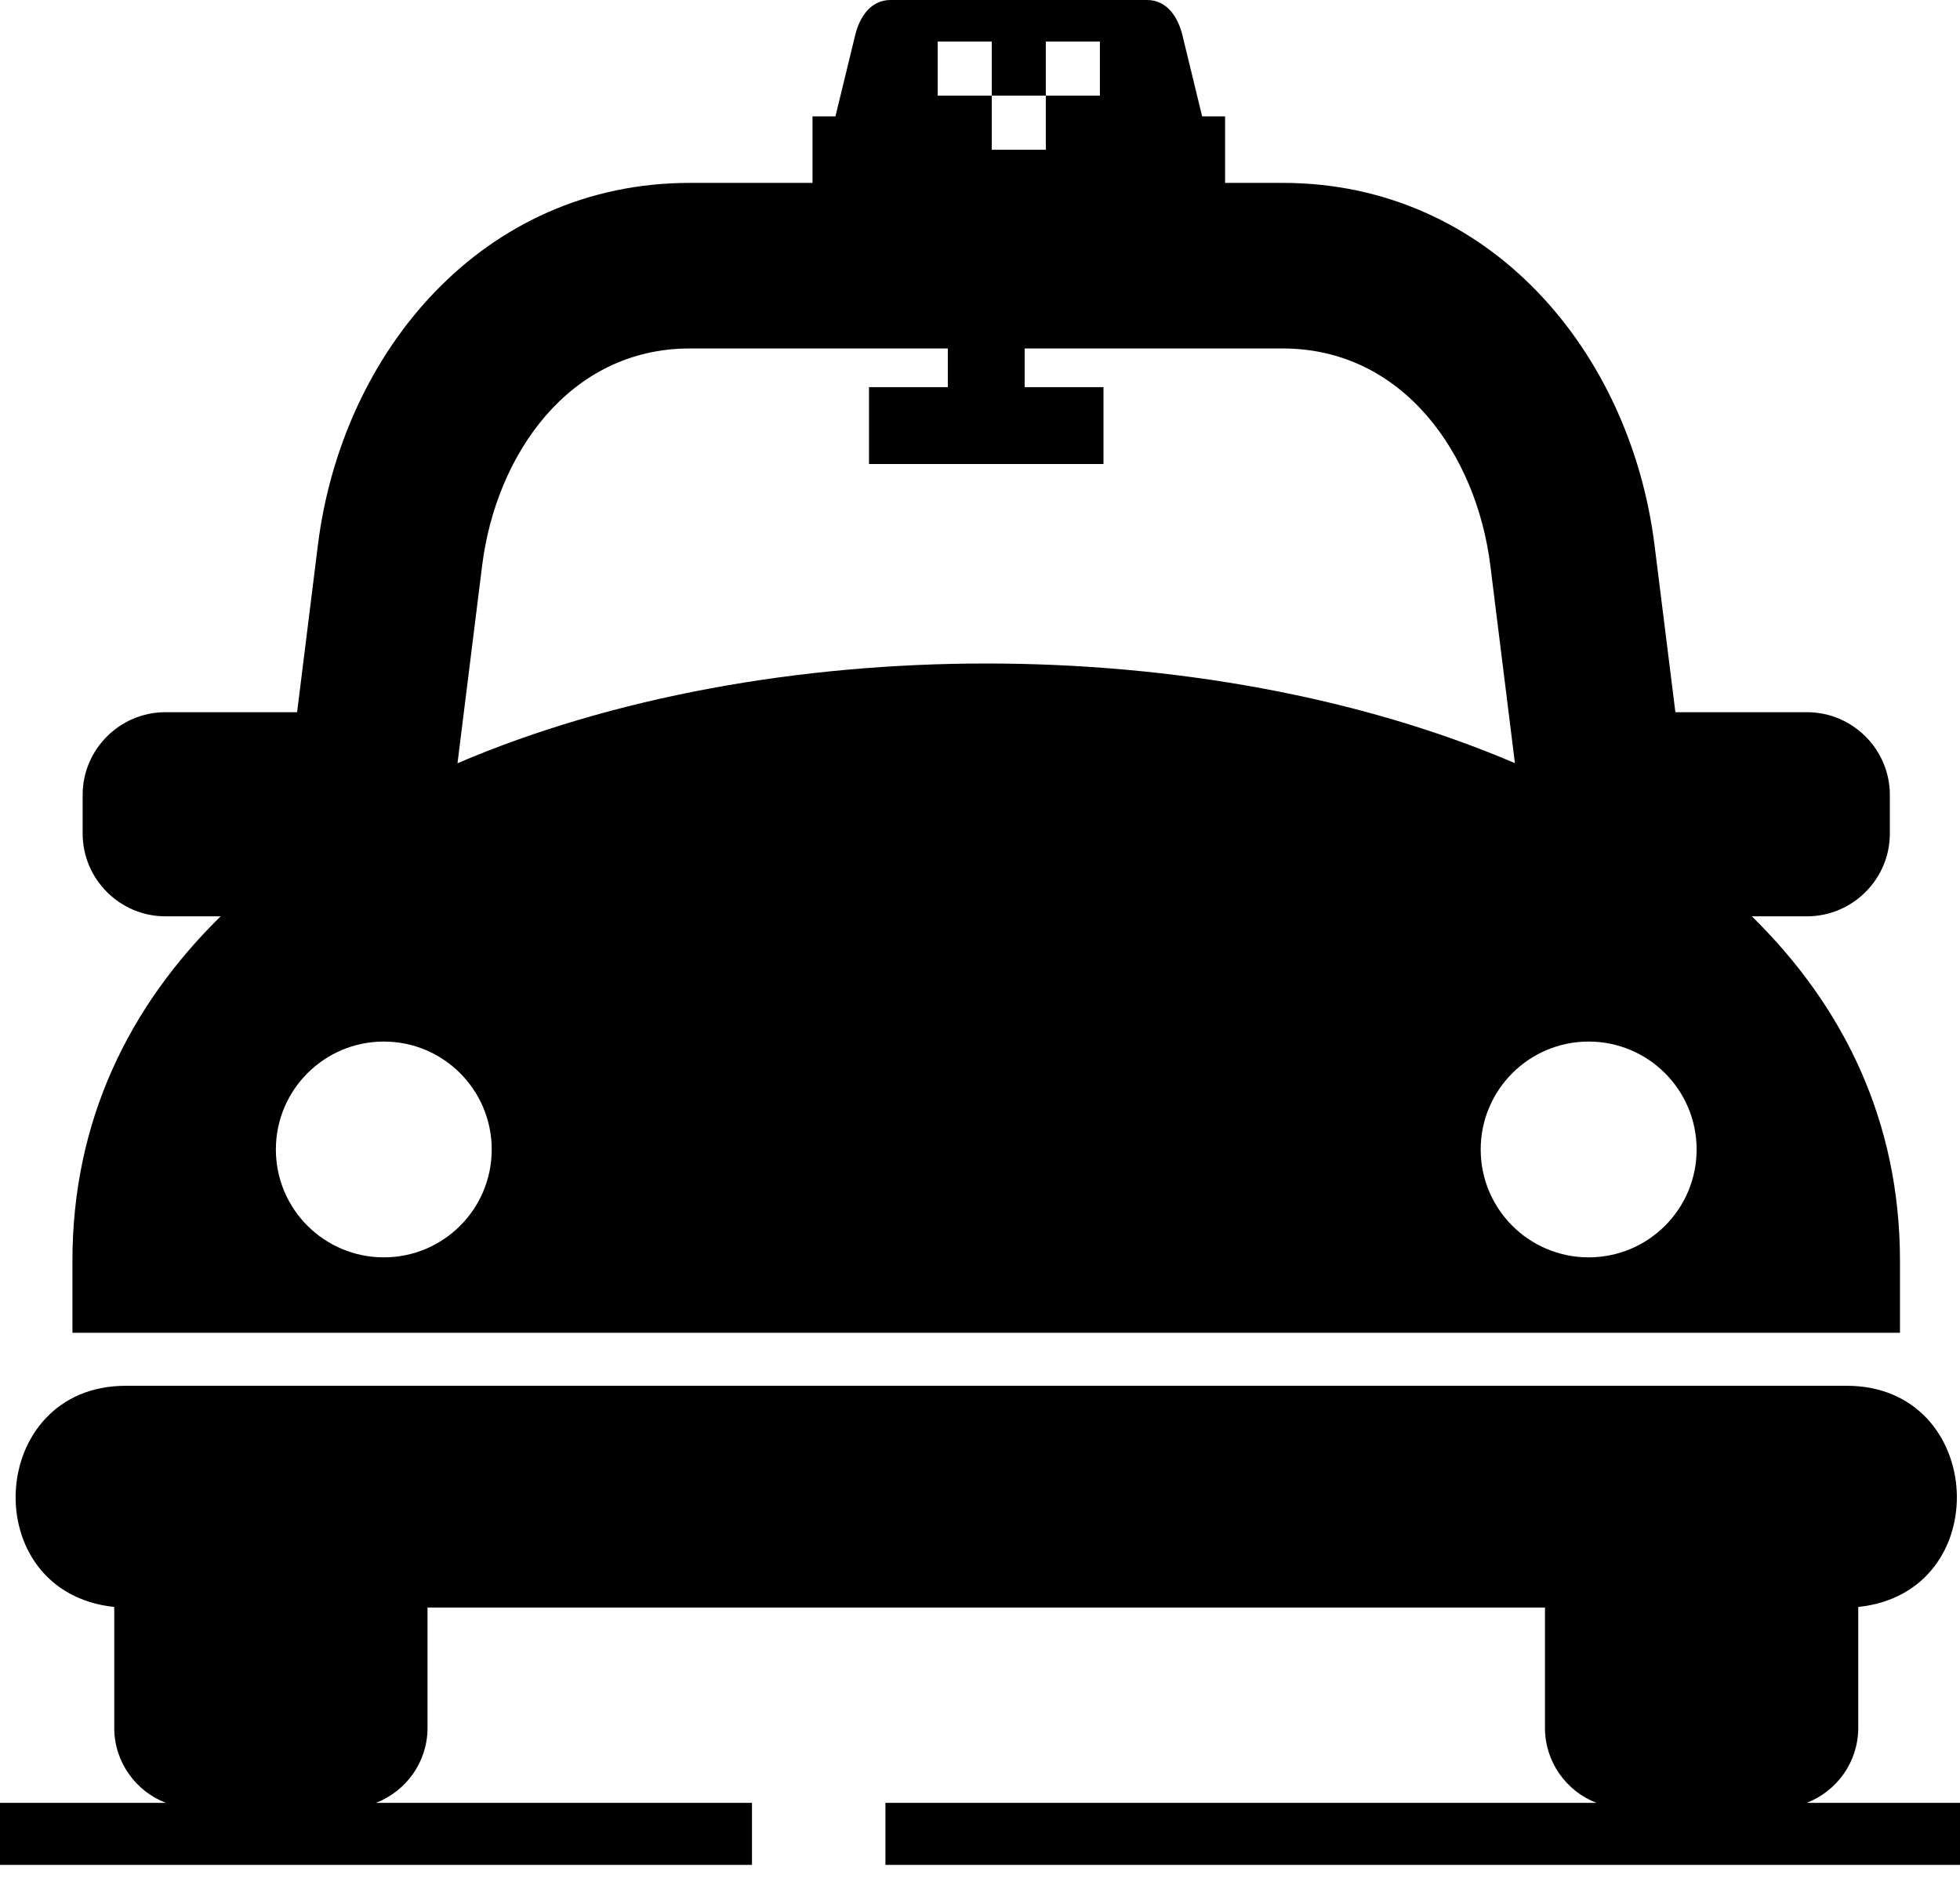 <?xml version="1.0" encoding="UTF-8"?>
<svg viewBox="0 0 24 23" version="1.1" xmlns="http://www.w3.org/2000/svg" xmlns:xlink="http://www.w3.org/1999/xlink">
    <title>Taxi Cab</title>
    <g id="Page-1" stroke="none" stroke-width="1" fill="none" fill-rule="evenodd">
        <g id="Desktop" transform="translate(-85, -301)" fill="#000000">
            <g id="Group" transform="translate(85, 117)">
                <path d="M23.265,199.442 L23.265,200.324 L0.887,200.324 L0.887,199.442 C0.887,197.737 1.573,196.331 2.702,195.223 L2.025,195.223 C1.467,195.223 1.012,194.767 1.012,194.209 L1.012,193.736 C1.012,193.179 1.467,192.723 2.025,192.723 L3.638,192.723 L3.892,190.68 C4.188,188.3 5.92,186.24 8.446,186.24 L9.949,186.24 L9.949,185.425 L10.23,185.425 L10.471,184.433 C10.527,184.201 10.666,184 10.904,184 L14.046,184 C14.284,184 14.423,184.201 14.479,184.433 L14.72,185.425 L15.001,185.425 L15.001,186.24 L15.706,186.24 C18.232,186.24 19.964,188.3 20.26,190.68 L20.515,192.723 L22.127,192.723 C22.685,192.723 23.141,193.179 23.141,193.736 L23.141,194.209 C23.141,194.767 22.685,195.223 22.127,195.223 L21.451,195.223 C22.58,196.331 23.265,197.737 23.265,199.442 Z M0,206.081 L2.03,206.081 C1.662,205.939 1.399,205.581 1.399,205.164 L1.399,203.682 C-0.298,203.504 -0.166,200.973 1.54,200.973 L22.613,200.973 C24.319,200.973 24.451,203.504 22.754,203.682 L22.754,205.164 C22.754,205.581 22.491,205.939 22.123,206.081 L24,206.081 L24,206.841 L10.842,206.841 L10.842,206.081 L19.548,206.081 C19.18,205.939 18.918,205.581 18.918,205.164 L18.918,203.689 L5.235,203.689 L5.235,205.164 C5.235,205.581 4.972,205.939 4.604,206.081 L9.208,206.081 L9.208,206.841 L0,206.841 L0,206.081 L0,206.081 Z M10.641,188.742 L11.606,188.742 L11.606,188.268 L8.446,188.268 C6.968,188.268 6.073,189.572 5.904,190.926 L5.602,193.348 C9.409,191.72 14.743,191.719 18.55,193.347 L18.249,190.926 C18.08,189.57 17.187,188.268 15.706,188.268 L12.547,188.268 L12.547,188.742 L13.512,188.742 L13.512,189.683 L10.641,189.683 L10.641,188.742 L10.641,188.742 Z M12.806,185.834 L12.144,185.834 L12.144,185.171 L11.482,185.171 L11.482,184.509 L12.144,184.509 L12.144,185.171 L12.806,185.171 L12.806,184.509 L13.468,184.509 L13.468,185.171 L12.806,185.171 L12.806,185.834 Z M4.7,196.757 C5.43,196.757 6.021,197.349 6.021,198.079 C6.021,198.809 5.43,199.4 4.7,199.4 C3.97,199.4 3.378,198.809 3.378,198.079 C3.378,197.349 3.97,196.757 4.7,196.757 Z M19.453,196.757 C20.183,196.757 20.775,197.349 20.775,198.079 C20.775,198.809 20.183,199.4 19.453,199.4 C18.723,199.4 18.131,198.809 18.131,198.079 C18.131,197.349 18.723,196.757 19.453,196.757 Z" id="Shape"></path>
            </g>
        </g>
    </g>
</svg>
